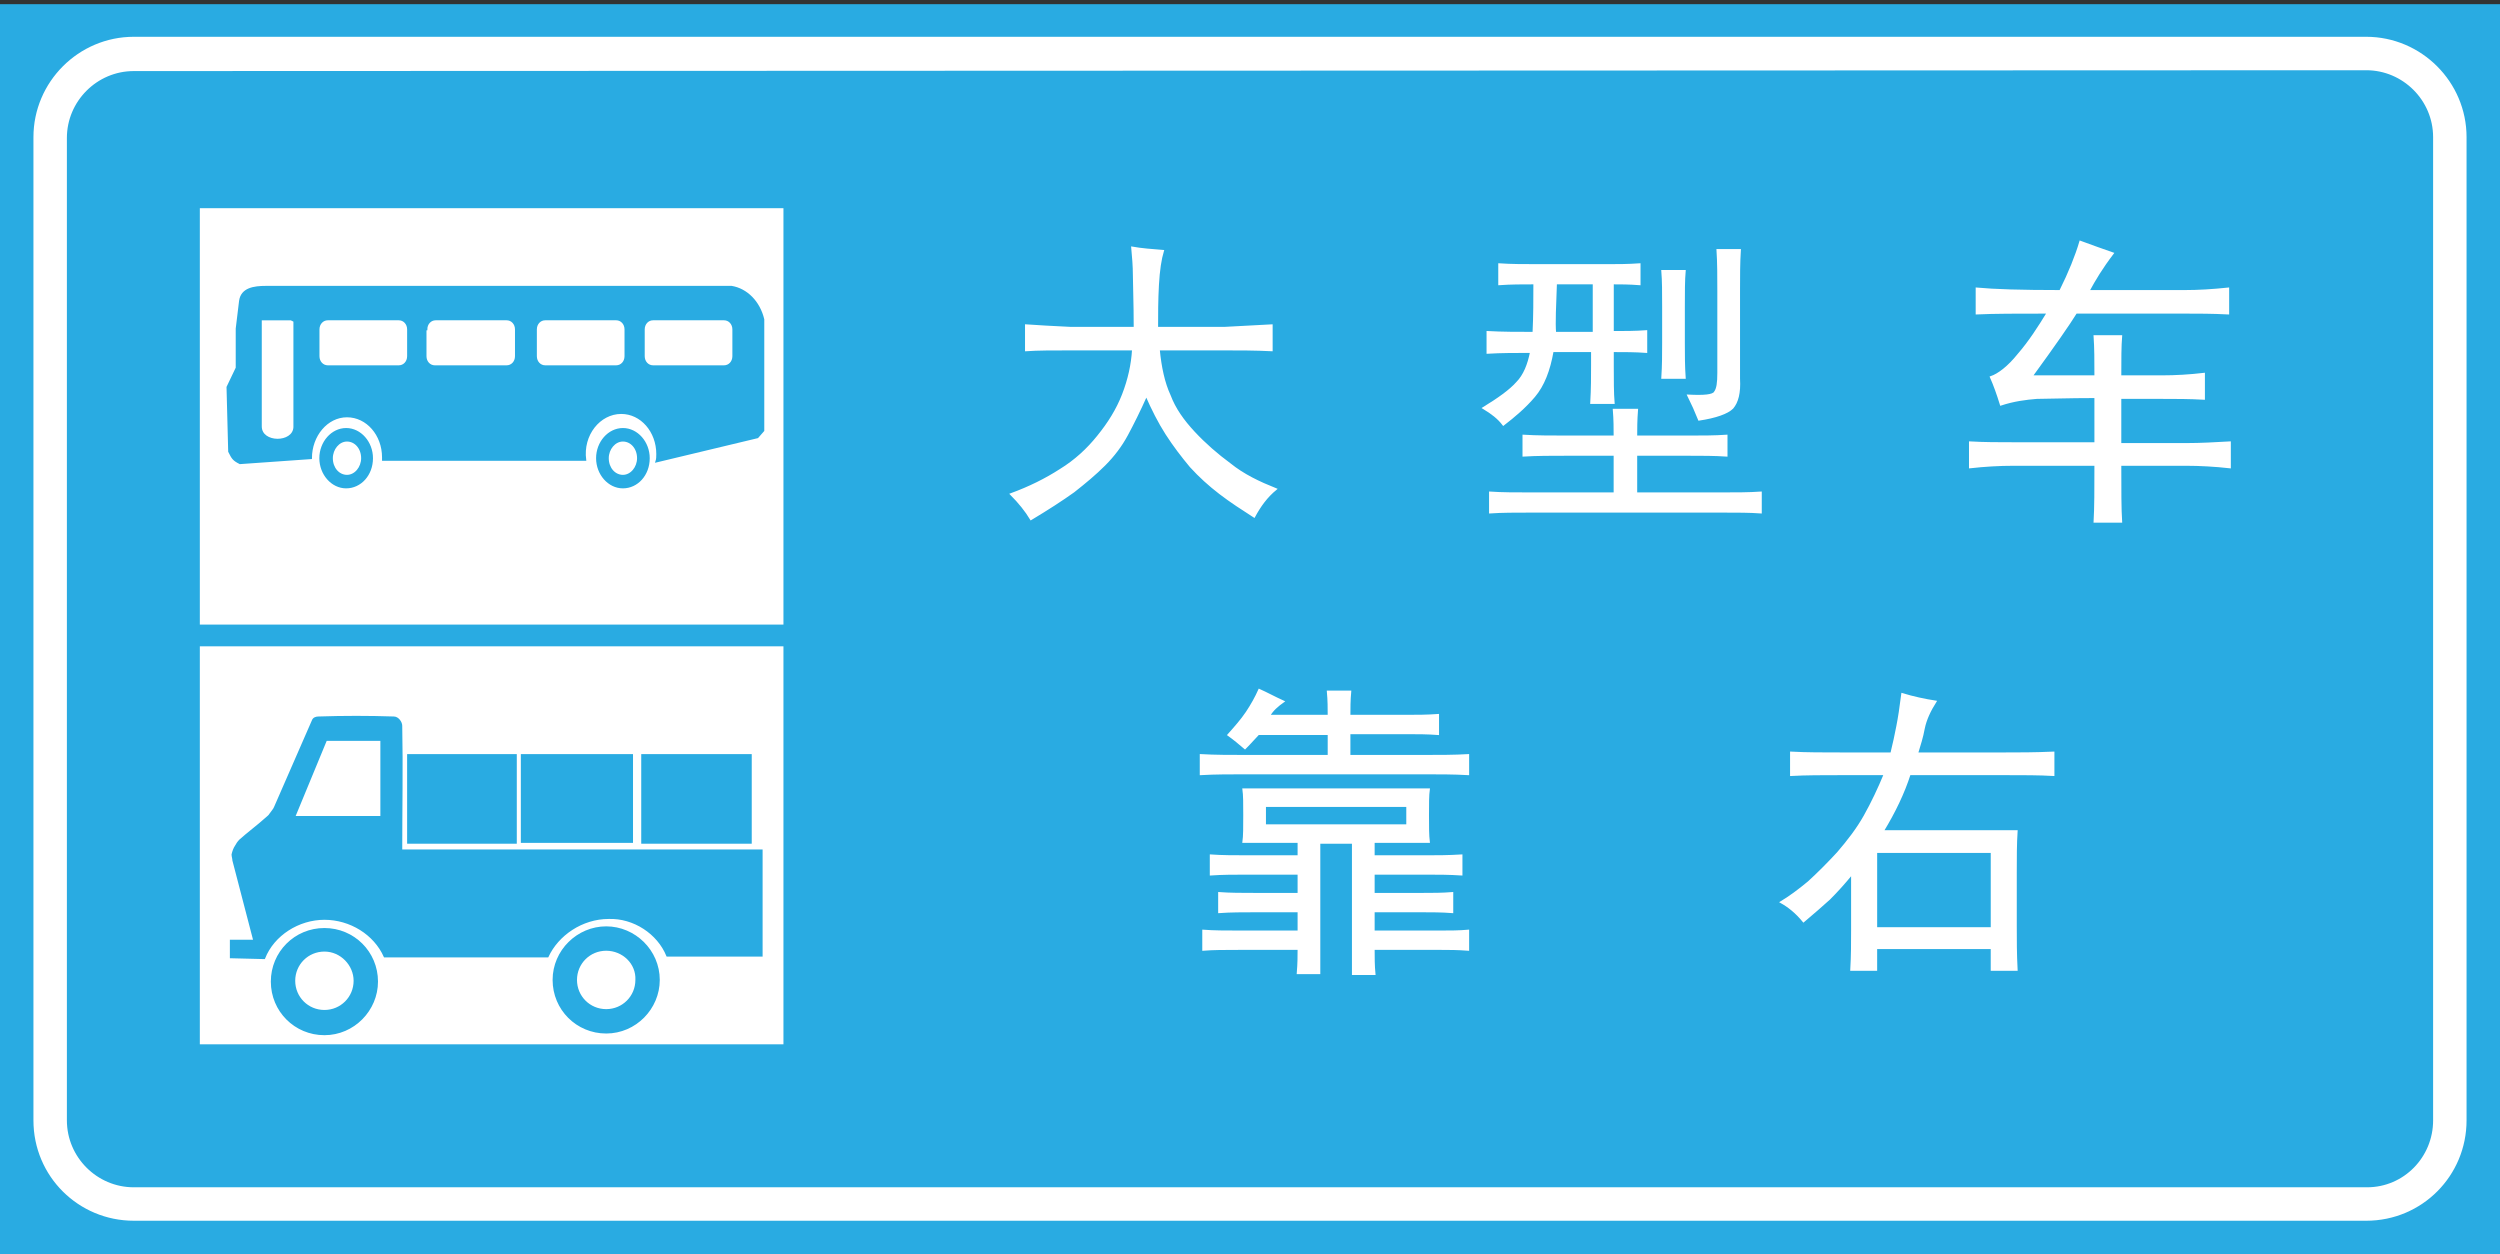 <?xml version="1.0" encoding="utf-8"?>
<!-- Generator: Adobe Illustrator 18.1.1, SVG Export Plug-In . SVG Version: 6.00 Build 0)  -->
<svg version="1.1" id="图层_1" xmlns="http://www.w3.org/2000/svg" xmlns:xlink="http://www.w3.org/1999/xlink" x="0px" y="0px"
	 width="299" height="150" enable-background="new 0 0 299 150" xml:space="preserve">
<rect width="100%" height="100%" fill="#333333" stroke="none"/>
<g>
	<rect y="0.5" fill="#29ABE2" width="299" height="149.5"/>
	<path fill="#FFFFFF" d="M16,4.4H283c6.6,0,12,5.4,12,12V134c0,6.6-5.3,12-12,12H16c-6.6,0-12-5.3-12-12v0V16.4
		C4,9.8,9.4,4.4,16,4.4L16,4.4z M16,8.5c-4.4,0-8,3.6-8,8V134c0,0,0,0,0,0c0,4.4,3.6,8,8,8h267.1c4.4,0,7.9-3.6,7.9-8V16.4
		c0-4.4-3.6-8-8-8L16,8.5L16,8.5z"/>
	<g>
		<rect x="23.9" y="24.9" fill="#FFFFFF" width="69.8" height="49.8"/>
		<rect x="23.9" y="77.3" fill="#FFFFFF" width="69.8" height="47.6"/>
		<g>
			<path fill="#29ABE2" stroke="#29ABE2" stroke-width="0.216" stroke-miterlimit="22.926" d="M77.6,54.8c0-1.9-1.4-3.5-3.1-3.5
				c-1.7,0-3.1,1.6-3.1,3.5c0,1.9,1.4,3.5,3.1,3.5C76.2,58.3,77.6,56.8,77.6,54.8L77.6,54.8z M76.3,54.8c0,1.1-0.8,2.1-1.8,2.1
				c-1,0-1.8-0.9-1.8-2.1c0-1.1,0.8-2.1,1.8-2.1C75.5,52.7,76.3,53.6,76.3,54.8z"/>
			<path fill="#29ABE2" stroke="#29ABE2" stroke-width="0.216" stroke-miterlimit="22.926" d="M44.5,54.8c0-1.9-1.4-3.5-3.1-3.5
				c-1.7,0-3.1,1.6-3.1,3.5c0,1.9,1.4,3.5,3.1,3.5C43.1,58.3,44.5,56.8,44.5,54.8L44.5,54.8z M43.3,54.8c0,1.1-0.8,2.1-1.8,2.1
				s-1.8-0.9-1.8-2.1c0-1.1,0.8-2.1,1.8-2.1S43.3,53.6,43.3,54.8z"/>
			<path fill="#29ABE2" stroke="#29ABE2" stroke-width="0.216" stroke-miterlimit="22.926" d="M37.2,54.8c0-2.7,1.9-5,4.3-5
				c2.4,0,4.3,2.2,4.3,4.9c0,0.1,0,0.2,0,0.3H70c-0.4-3,1.7-5.6,4.3-5.6c2.4,0,4.3,2.2,4.3,4.9c0,0.3,0,0.6-0.1,0.9l12.1-2.9
				l0.7-0.8V38.2c-0.5-2.1-2-3.6-3.8-3.9H31.8c-1.4,0-2.9,0.2-3.1,1.7l-0.4,3.3V44l-1.1,2.3l0.2,7.7c0.4,0.8,0.5,1,1.3,1.4
				L37.2,54.8L37.2,54.8z M77,39.4c0-0.7,0.5-1.2,1.1-1.2l0,0h8.5c0.6,0,1.1,0.5,1.1,1.2v3.2c0,0.7-0.5,1.2-1.1,1.2h-8.5l0,0
				c-0.6,0-1.1-0.5-1.1-1.2l0,0V39.4L77,39.4z M64.1,39.4L64.1,39.4c0-0.7,0.5-1.2,1.1-1.2l0,0h8.5c0.6,0,1.1,0.5,1.1,1.2v3.2
				c0,0.7-0.5,1.2-1.1,1.2h-8.5c-0.6,0-1.1-0.5-1.1-1.2l0,0L64.1,39.4L64.1,39.4z M51,39.4c0-0.7,0.5-1.2,1.1-1.2l0,0h8.5
				c0.6,0,1.1,0.5,1.1,1.2v3.2c0,0.7-0.5,1.2-1.1,1.2H52l0,0c-0.6,0-1.1-0.5-1.1-1.2l0,0V39.4L51,39.4z M38.1,39.4
				c0-0.7,0.5-1.2,1.1-1.2l0,0h8.5c0.6,0,1.1,0.5,1.1,1.2v3.2c0,0.7-0.5,1.2-1.1,1.2h-8.5l0,0c-0.6,0-1.1-0.5-1.1-1.2l0,0V39.4
				L38.1,39.4z M31.2,38.2h3.6l0.4,0.2v0.2v12.5c-0.1,2-4,2-4-0.1V38.2z"/>
		</g>
		<g>
			<g>
				
					<rect x="62.4" y="90.3" fill="#29ABE2" stroke="#29ABE2" stroke-width="0.216" stroke-miterlimit="22.926" width="13.2" height="10.4"/>
				
					<rect x="76.8" y="90.3" fill="#29ABE2" stroke="#29ABE2" stroke-width="0.216" stroke-miterlimit="22.926" width="13" height="10.5"/>
				
					<rect x="48.8" y="90.3" fill="#29ABE2" stroke="#29ABE2" stroke-width="0.216" stroke-miterlimit="22.926" width="12.9" height="10.5"/>
			</g>
			<path fill="#29ABE2" stroke="#29ABE2" stroke-width="0.216" stroke-miterlimit="22.926" d="M38.8,111.1c3.5,0,6.3,2.8,6.3,6.3
				c0,3.4-2.8,6.3-6.3,6.3s-6.3-2.8-6.3-6.3S35.3,111.1,38.8,111.1L38.8,111.1z M38.8,113.7c-2,0-3.6,1.6-3.6,3.6s1.6,3.6,3.6,3.6
				c2,0,3.6-1.6,3.6-3.6C42.4,115.4,40.8,113.7,38.8,113.7z"/>
			<path fill="#29ABE2" stroke="#29ABE2" stroke-width="0.216" stroke-miterlimit="22.926" d="M72.5,110.9c3.4,0,6.3,2.8,6.3,6.3
				c0,3.4-2.8,6.3-6.3,6.3c-3.5,0-6.3-2.8-6.3-6.3S69.1,110.9,72.5,110.9L72.5,110.9z M72.5,113.6c-2,0-3.6,1.6-3.6,3.6
				c0,2,1.6,3.6,3.6,3.6c2,0,3.6-1.6,3.6-3.6C76.2,115.2,74.5,113.6,72.5,113.6z"/>
			<path fill="#29ABE2" stroke="#29ABE2" stroke-width="0.216" stroke-miterlimit="22.926" d="M79.8,114.3l11.3,0v-12.6H48
				c0-4.9,0.1-10,0-14.9c0-0.4-0.4-1-0.9-1c-3-0.1-6-0.1-9,0c-0.3,0-0.6,0.1-0.7,0.4c-1.5,3.4-3,6.9-4.5,10.3
				c-0.1,0.3-0.4,0.6-0.6,0.9c-0.1,0.2-0.3,0.3-0.5,0.5c-1,0.9-2.1,1.7-3.1,2.6c-0.2,0.2-0.4,0.5-0.5,0.7c-0.2,0.3-0.3,0.6-0.4,1
				c0,0.2,0.1,0.5,0.1,0.7l2.5,9.6h-2.8v2l4,0.1c1.1-2.8,4.1-4.7,7.2-4.7c3.1,0,6,1.8,7.2,4.5l19.5,0c1.2-2.6,4.1-4.6,7.3-4.6
				C75.8,109.7,78.7,111.6,79.8,114.3L79.8,114.3z M35.2,97.7l3.8-9.2h6.6v9.2H35.2z"/>
		</g>
	</g>
	<g>
		<path fill="#FFFFFF" stroke="#FFFFFF" stroke-width="0.216" stroke-miterlimit="22.926" d="M142.8,51.7c-1.3-1.4-2.3-2.8-2.9-4.4
			c-0.7-1.5-1.1-3.4-1.3-5.5h7.9c1.7,0,3.6,0,5.6,0.1v-3c-2,0.1-3.9,0.2-5.6,0.3h-8.1c0-1.6,0-3.3,0.1-5.1c0.1-1.8,0.3-3.1,0.6-4.1
			c-1.3-0.1-2.6-0.2-3.7-0.4c0.1,1.1,0.2,2.2,0.2,3.3c0,1.1,0.1,3.3,0.1,6.3H128c-2.1-0.1-3.9-0.2-5.3-0.3v3
			c1.4-0.1,3.2-0.1,5.3-0.1h7.5c-0.1,1.8-0.5,3.6-1.2,5.4c-0.7,1.8-1.7,3.4-3,5c-1.2,1.5-2.7,2.9-4.5,4c-1.7,1.1-3.7,2.1-5.9,2.9
			c1,1,1.8,2,2.4,3c2-1.2,3.7-2.3,5.1-3.3c1.4-1.1,2.6-2.1,3.7-3.2c1.1-1.1,2-2.3,2.7-3.6s1.5-2.9,2.3-4.7c0.7,1.6,1.5,3.2,2.4,4.6
			c0.9,1.4,1.9,2.7,2.9,3.9c1.1,1.2,2.2,2.2,3.5,3.2s2.7,1.9,4.1,2.8c0.7-1.3,1.5-2.4,2.6-3.3c-2-0.8-3.9-1.7-5.5-3
			C145.6,54.4,144.1,53.1,142.8,51.7z"/>
		<path fill="#FFFFFF" stroke="#FFFFFF" stroke-width="0.216" stroke-miterlimit="22.926" d="M198.8,45.2h2.7
			c-0.1-1.4-0.1-2.8-0.1-4.2v-4.3c0-1.7,0-3.2,0.1-4.3h-2.7c0.1,1.2,0.1,2.6,0.1,4.3V41C198.9,42.3,198.9,43.7,198.8,45.2z"/>
		<path fill="#FFFFFF" stroke="#FFFFFF" stroke-width="0.216" stroke-miterlimit="22.926" d="M207.2,48.8c0.6-0.7,0.9-1.8,0.8-3.5
			V34.8c0-1.7,0-3.4,0.1-4.9h-2.7c0.1,1.5,0.1,3.2,0.1,4.9v9.8c0,1.2-0.1,1.9-0.4,2.3c-0.2,0.4-1.3,0.5-3.2,0.4
			c0.5,1,0.9,1.9,1.3,2.9C205.2,49.9,206.6,49.4,207.2,48.8z"/>
		<path fill="#FFFFFF" stroke="#FFFFFF" stroke-width="0.216" stroke-miterlimit="22.926" d="M261.5,53.1h-7.9v-5.5h5
			c1.6,0,3.3,0,5,0.1v-3c-1.7,0.2-3.4,0.3-5,0.3h-5c0-2,0-3.6,0.1-4.8h-3.2c0.1,1.4,0.1,3,0.1,4.8h-7.6c2.7-3.7,4.5-6.3,5.3-7.6h13
			c1.5,0,3.3,0,5.2,0.1v-3c-1.9,0.2-3.6,0.3-5.2,0.3h-11.5c0.7-1.3,1.6-2.8,2.9-4.5c-1.2-0.4-2.5-0.9-3.9-1.4
			c-0.5,1.7-1.3,3.7-2.4,5.9c-4.6,0-7.9-0.1-10-0.3v3c2.1-0.1,4.9-0.1,8.5-0.1c-1.1,1.8-2.2,3.5-3.5,5c-1.2,1.5-2.4,2.4-3.3,2.7
			c0.4,0.9,0.8,2,1.2,3.3c1.5-0.5,3-0.7,4.3-0.8c1.3,0,3.7-0.1,7-0.1V53h-9.8c-1.7,0-3.5,0-5.2-0.1v3c1.8-0.2,3.5-0.3,5.2-0.3h9.8
			c0,2.9,0,5.1-0.1,6.8h3.2c-0.1-1.5-0.1-3.8-0.1-6.8h7.9c1.6,0,3.4,0.1,5.2,0.3v-3C264.9,53,263.2,53.1,261.5,53.1z"/>
		<path fill="#FFFFFF" stroke="#FFFFFF" stroke-width="0.216" stroke-miterlimit="22.926" d="M177.4,48.8c1,0.6,1.8,1.2,2.4,2
			c1.3-1,2.6-2.1,3.7-3.4c1.1-1.3,1.8-3.1,2.2-5.4h4.7v1.7c0,1.3,0,2.8-0.1,4.5h2.7c-0.1-1.2-0.1-2.7-0.1-4.3V42c1.3,0,2.7,0,4,0.1
			v-2.5c-1.3,0.1-2.7,0.1-4,0.1v-5.8c0.9,0,1.9,0,3.2,0.1v-2.4c-1.4,0.1-2.7,0.1-3.7,0.1H184c-1.7,0-3.3,0-4.7-0.1V34
			c1.4-0.1,2.8-0.1,4.2-0.1c0,1.9,0,3.9-0.1,5.9c-1.9,0-3.7,0-5.5-0.1v2.5c1.6-0.1,3.4-0.1,5.2-0.1c-0.3,1.5-0.8,2.8-1.7,3.7
			C180.6,46.7,179.2,47.7,177.4,48.8z M186.1,33.9h4.5v5.9h-4.6C185.9,38.6,186,36.6,186.1,33.9z"/>
		<path fill="#FFFFFF" stroke="#FFFFFF" stroke-width="0.216" stroke-miterlimit="22.926" d="M195.7,59v-4.6h6.2
			c1.6,0,3.2,0,4.6,0.1v-2.4c-1.4,0.1-3,0.1-4.6,0.1h-6.2c0-0.9,0-1.9,0.1-3.2H193c0.1,1.2,0.1,2.3,0.1,3.2h-5.6
			c-1.9,0-3.7,0-5.3-0.1v2.4c1.6-0.1,3.4-0.1,5.3-0.1h5.6V59h-10c-1.8,0-3.5,0-4.9-0.1v2.4c1.4-0.1,3.1-0.1,4.9-0.1h22.9
			c1.7,0,3.3,0,4.6,0.1v-2.4c-1.4,0.1-3,0.1-4.7,0.1H195.7z"/>
	</g>
	<g>
		<path fill="#FFFFFF" stroke="#FFFFFF" stroke-width="0.216" stroke-miterlimit="22.926" d="M164.3,111.4V109h5.8
			c1.1,0,2.3,0,3.6,0.1v-2.3c-1.2,0.1-2.4,0.1-3.6,0.1h-5.8v-2.4h6.3c1.3,0,2.7,0,4.2,0.1v-2.3c-1.6,0.1-3,0.1-4.2,0.1h-6.3v-1.7
			h6.6c-0.1-0.8-0.1-1.8-0.1-3.2c0-1.4,0-2.4,0.1-3.1h-22.2c0.1,0.7,0.1,1.7,0.1,3.1c0,1.4,0,2.5-0.1,3.2h6.6v1.7h-5.9
			c-1.7,0-3.3,0-4.6-0.1v2.3c1.4-0.1,2.9-0.1,4.3-0.1h6.2v2.4h-5.2c-1.5,0-3,0-4.3-0.1v2.3c1.4-0.1,2.9-0.1,4.3-0.1h5.2v2.4h-7.2
			c-1.5,0-2.9,0-4.2-0.1v2.3c1.2-0.1,2.6-0.1,4.2-0.1h7.2c0,0.8,0,1.7-0.1,2.9h2.6v-15.6h4v15.7h2.6c-0.1-1-0.1-2-0.1-3h8.1
			c0.9,0,1.9,0,3.2,0.1v-2.3c-1.1,0.1-2.2,0.1-3.2,0.1L164.3,111.4L164.3,111.4z M151.3,98.7v-2.3h17v2.3H151.3z"/>
		<path fill="#FFFFFF" stroke="#FFFFFF" stroke-width="0.216" stroke-miterlimit="22.926" d="M161.4,90.3v-2.6h6.9
			c1.2,0,2.4,0,3.7,0.1v-2.3c-1.3,0.1-2.6,0.1-3.7,0.1h-6.9c0-0.9,0-1.8,0.1-2.9h-2.7c0.1,1.1,0.1,2,0.1,2.9h-7.1
			c0.4-0.7,1-1.2,1.7-1.7c-1.1-0.5-2-1-2.9-1.4c-0.4,0.9-0.9,1.8-1.5,2.7c-0.6,0.9-1.4,1.8-2.2,2.7c0.7,0.5,1.3,1,2,1.6
			c0.7-0.7,1.2-1.3,1.6-1.7h8.4v2.6h-9.7c-2,0-3.9,0-5.6-0.1v2.3c1.7-0.1,3.6-0.1,5.6-0.1h20.9c2,0,3.8,0,5.5,0.1v-2.3
			c-1.6,0.1-3.5,0.1-5.5,0.1H161.4z"/>
		<path fill="#FFFFFF" stroke="#FFFFFF" stroke-width="0.216" stroke-miterlimit="22.926" d="M239.8,92.6c2.2,0,4.1,0,5.8,0.1V90
			c-2.2,0.1-4.2,0.1-5.9,0.1h-10.4c0.3-1,0.6-1.9,0.8-3c0.2-1,0.7-2.1,1.4-3.2c-1.3-0.2-2.7-0.5-4-0.9c-0.2,1.6-0.4,2.9-0.6,3.9
			c-0.2,1-0.4,2-0.7,3.2h-5.8c-2.3,0-4.4,0-6.2-0.1v2.7c1.8-0.1,3.8-0.1,6-0.1h5.2c-0.7,1.7-1.5,3.4-2.4,5c-0.9,1.6-2,3-3.2,4.4
			c-1.2,1.3-2.4,2.5-3.5,3.5c-1.2,1-2.3,1.8-3.3,2.4c0.9,0.5,1.8,1.2,2.7,2.3c1.2-1,2.2-1.9,3.1-2.7c0.9-0.9,1.8-1.9,2.7-3v6.8
			c0,1.4,0,3-0.1,4.7h3v-2.6h13.8v2.6h3c-0.1-1.9-0.1-3.6-0.1-5.2v-6.5c0-1.7,0-3.4,0.1-4.9h-16c1.4-2.3,2.5-4.6,3.2-6.8L239.8,92.6
			L239.8,92.6z M238.2,101.9v9.1h-13.8v-9.1H238.2z"/>
	</g>
</g>
</svg>

